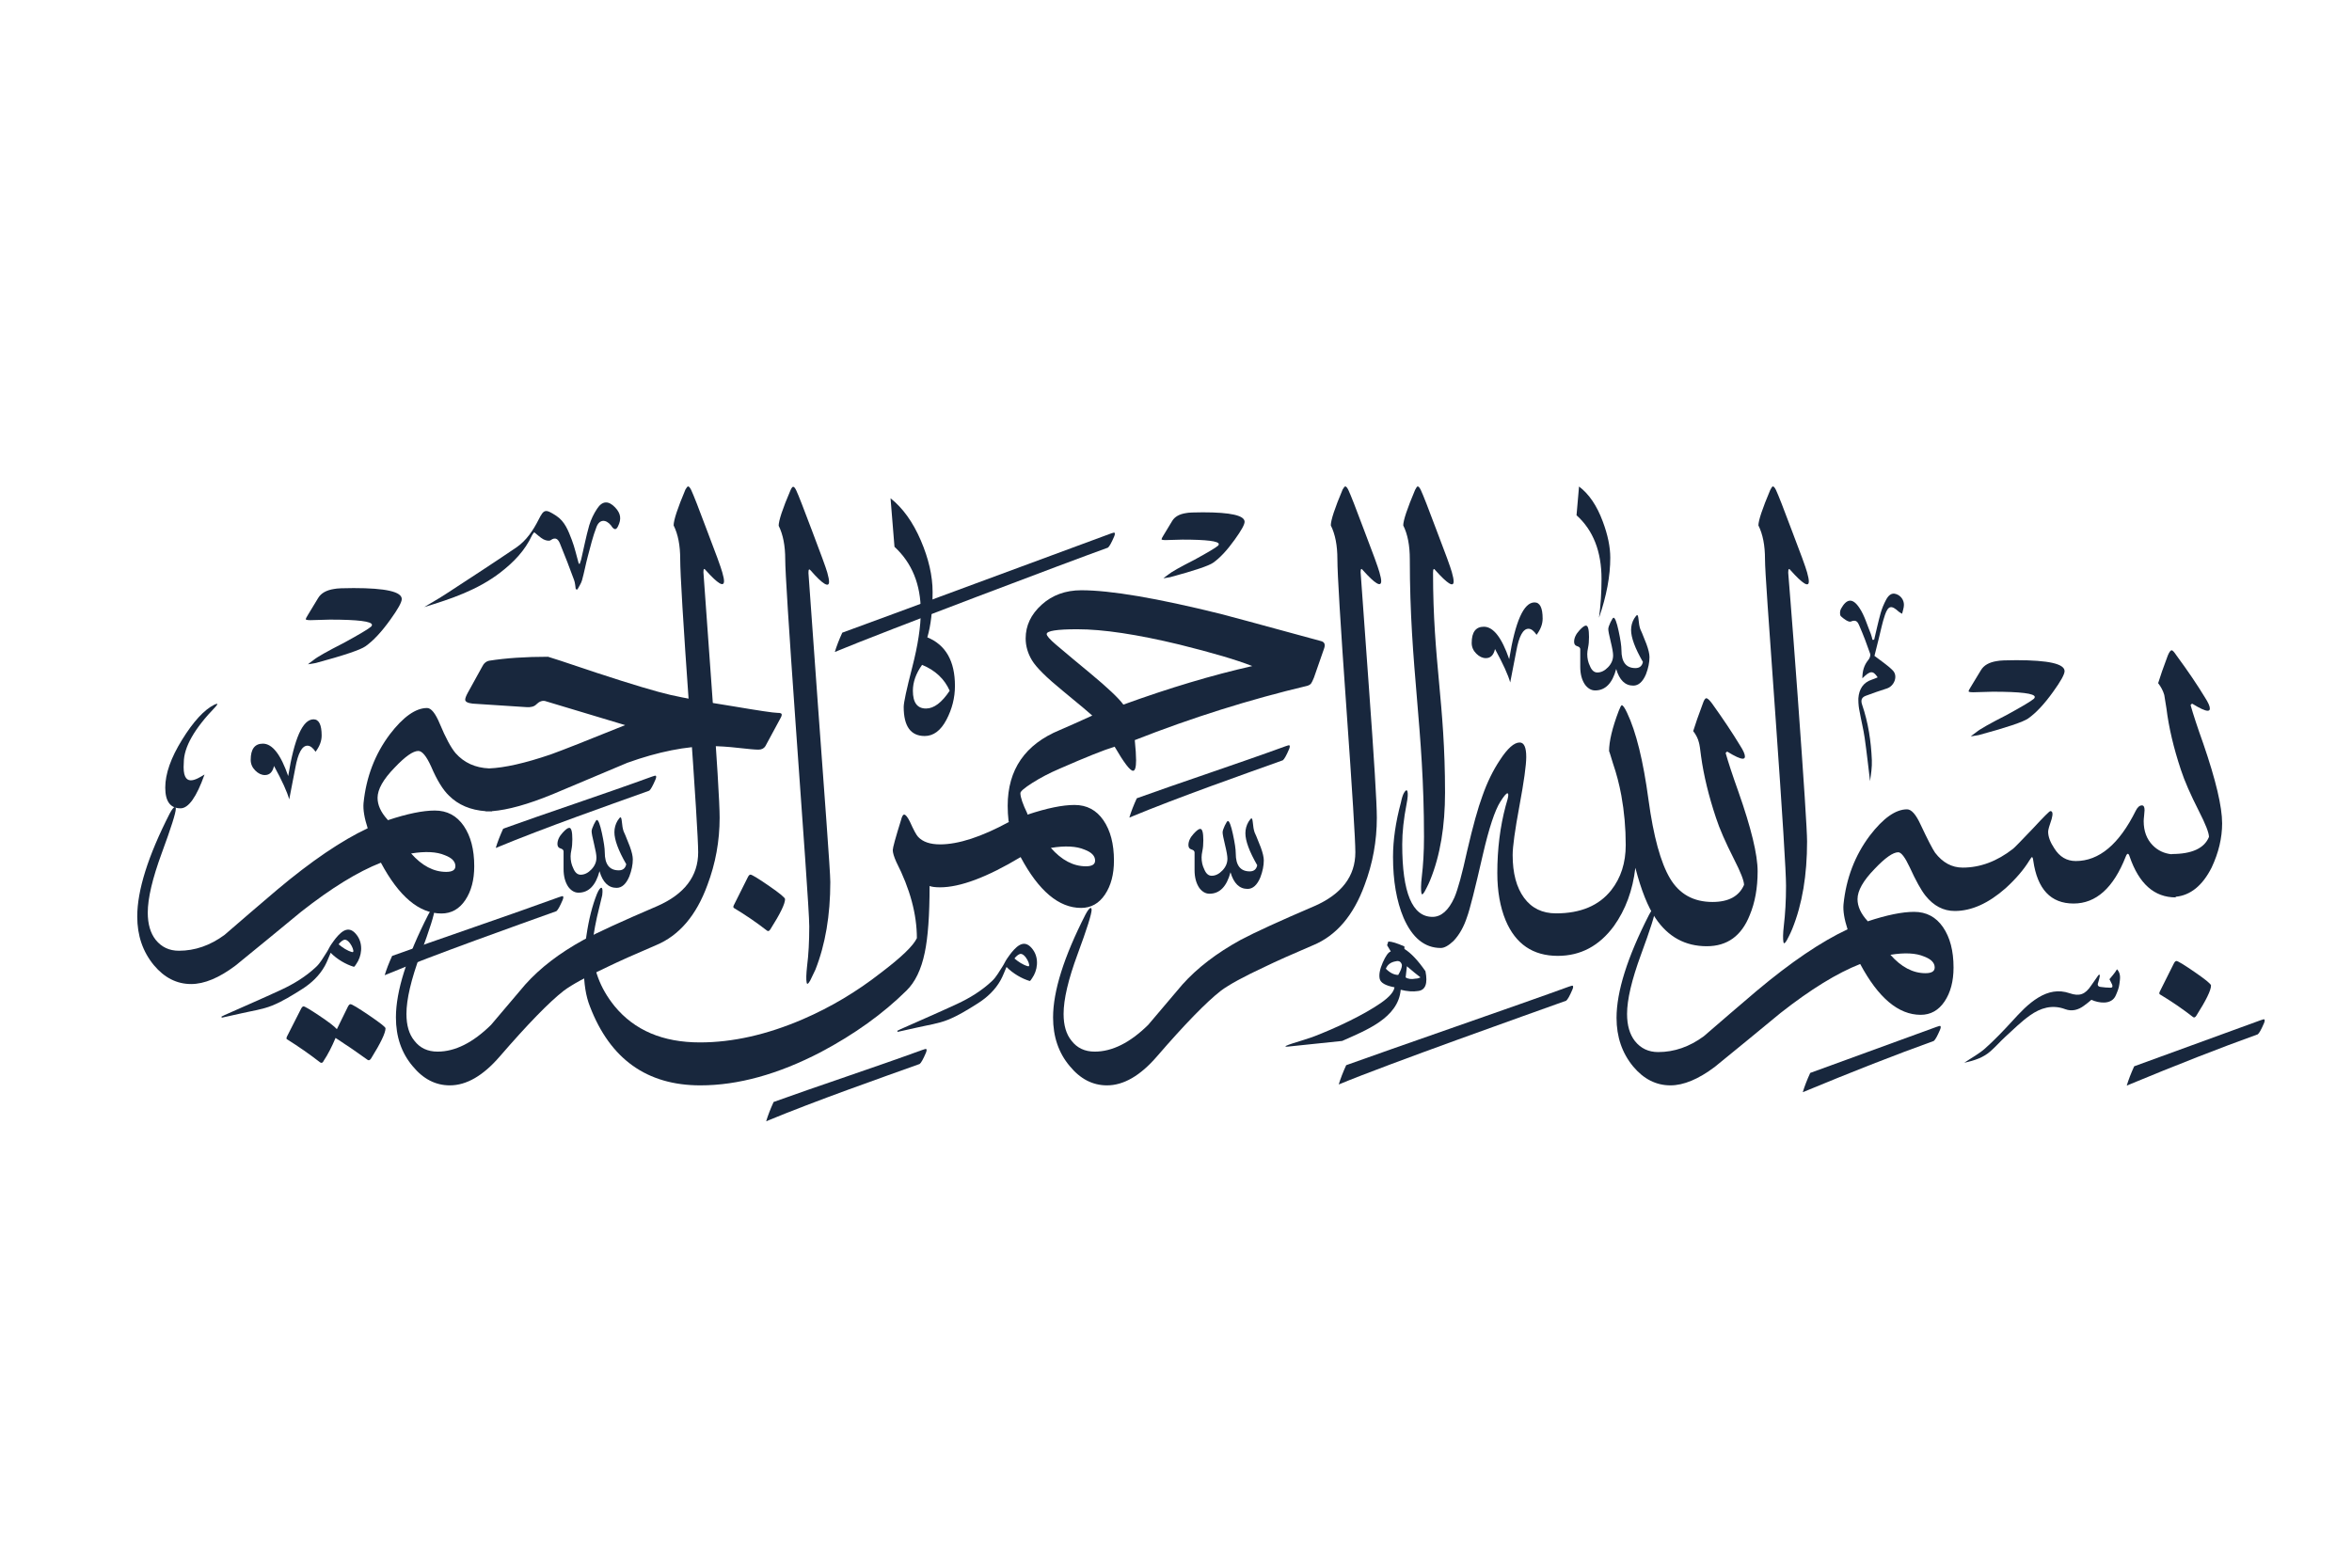 <?xml version="1.0" encoding="utf-8"?>
<svg xmlns="http://www.w3.org/2000/svg" width="3000" height="2000" viewBox="463.485 592.812 2029.921 779.844">
  <path fill-rule="nonzero" fill="rgb(9.398%, 15.282%, 23.926%)" fill-opacity="1" d="M 1887.09 873.359 C 1887.09 877.898 1886.09 882.809 1884.07 888.109 C 1881.301 894.672 1877.641 897.941 1873.102 897.941 C 1866.039 897.941 1861.129 893.148 1858.352 883.57 C 1855.07 895.922 1849.02 902.102 1840.199 902.102 C 1836.922 902.102 1834.02 900.461 1831.5 897.18 C 1828.719 893.148 1827.34 887.98 1827.34 881.68 L 1827.34 866.551 C 1827.34 865.289 1826.449 864.41 1824.691 863.898 C 1822.922 863.398 1822.039 862.141 1822.039 860.121 C 1822.039 856.84 1823.551 853.559 1826.578 850.289 C 1829.102 847.512 1830.988 846.129 1832.262 846.129 C 1834.02 846.129 1834.898 849.398 1834.898 855.961 C 1834.898 859.488 1834.648 862.449 1834.141 864.852 C 1833.641 867.25 1833.391 869.199 1833.391 870.711 C 1833.391 874.488 1834.141 877.898 1835.66 880.922 C 1837.172 884.699 1839.309 886.602 1842.09 886.602 C 1845.371 886.602 1848.449 885.078 1851.352 882.059 C 1854.25 879.031 1855.699 875.629 1855.699 871.852 C 1855.699 869.578 1855.012 865.609 1853.621 859.93 C 1852.238 854.262 1851.539 850.66 1851.539 849.148 C 1851.539 847.891 1852.172 845.941 1853.43 843.289 C 1854.691 840.641 1855.578 839.32 1856.078 839.32 C 1857.34 839.32 1858.789 843.102 1860.43 850.66 C 1862.07 858.23 1862.891 863.781 1862.891 867.309 C 1862.891 877.648 1866.922 882.809 1874.988 882.809 C 1878.52 882.809 1880.672 881.051 1881.422 877.52 C 1874.609 865.672 1871.211 856.469 1871.211 849.91 C 1871.211 846.379 1872.09 843.102 1873.859 840.078 C 1875.121 838.059 1876 837.051 1876.512 837.051 C 1877.012 837.051 1877.391 838.309 1877.641 840.828 C 1877.891 844.109 1878.398 846.891 1879.148 849.148 C 1879.41 849.398 1881.172 853.691 1884.449 862.012 C 1886.211 866.801 1887.09 870.578 1887.09 873.359 "/>
  <path fill-rule="nonzero" fill="rgb(9.398%, 15.282%, 23.926%)" fill-opacity="1" d="M 2245.34 885.441 C 2245.34 888.211 2242.059 894.129 2235.512 903.211 C 2227.941 913.801 2220.762 921.488 2213.949 926.281 C 2209.66 929.309 2195.41 934.102 2171.211 940.648 C 2166.672 941.41 2164.398 941.789 2164.398 941.789 C 2164.898 941.281 2166.539 940.02 2169.32 938.012 C 2172.34 935.488 2181.039 930.57 2195.41 923.262 C 2208.781 915.941 2216.59 911.281 2218.859 909.262 C 2219.371 908.762 2219.621 908.25 2219.621 907.75 C 2219.621 904.719 2207.52 903.211 2183.309 903.211 C 2183.309 903.211 2178.77 903.34 2169.699 903.59 C 2164.898 903.84 2162.512 903.59 2162.512 902.828 C 2162.512 902.328 2163.141 901.07 2164.398 899.051 L 2173.102 884.68 C 2175.621 880.391 2180.281 877.738 2187.09 876.73 C 2189.359 876.23 2194.91 875.98 2203.738 875.98 C 2231.469 875.98 2245.34 879.129 2245.34 885.441 "/>
  <path fill-rule="nonzero" fill="rgb(9.398%, 15.282%, 23.926%)" fill-opacity="1" d="M 2305.43 1226.559 C 2339.469 1214.207 2375.781 1200.969 2414.359 1186.848 C 2416.379 1186.09 2417.512 1185.84 2417.762 1186.09 C 2418.27 1186.598 2418.141 1187.73 2417.391 1189.496 C 2415.121 1194.789 2413.352 1197.941 2412.09 1198.953 C 2379.809 1210.547 2342.121 1225.301 2299 1243.203 C 2300.52 1238.16 2302.66 1232.613 2305.43 1226.559 "/>
  <path fill-rule="nonzero" fill="rgb(9.398%, 15.282%, 23.926%)" fill-opacity="1" d="M 2369.969 1028.566 C 2369.969 1025.035 2367.07 1017.598 2361.27 1006.25 C 2353.961 991.879 2348.789 980.031 2345.762 970.699 C 2339.461 951.789 2335.301 934.141 2333.281 917.75 C 2332.27 911.191 2331.641 907.281 2331.391 906.02 C 2330.379 902.488 2328.621 899.09 2326.102 895.809 C 2327.859 890.012 2330.629 882.07 2334.422 871.98 C 2335.68 868.961 2336.809 867.441 2337.82 867.441 C 2338.578 867.441 2339.969 868.961 2341.98 871.98 C 2351.82 885.352 2360.012 897.449 2366.57 908.289 C 2369.34 912.578 2370.73 915.73 2370.73 917.75 C 2370.73 919.012 2370.102 919.641 2368.84 919.641 C 2366.57 919.641 2362.148 917.621 2355.602 913.59 C 2355.09 913.59 2354.59 913.969 2354.09 914.719 C 2356.359 922.789 2360.012 933.891 2365.051 948.012 C 2375.891 979.52 2381.32 1002.469 2381.32 1016.84 C 2381.32 1029.445 2378.289 1042.184 2372.238 1055.039 C 2364.359 1070.574 2354.02 1078.969 2341.23 1080.215 L 2341.23 1080.758 C 2322.82 1080.758 2309.578 1069.031 2301.52 1045.582 C 2300.512 1042.305 2299.371 1042.305 2298.109 1045.582 C 2287.52 1072.562 2272.52 1086.051 2253.102 1086.051 C 2233.43 1086.051 2221.84 1073.699 2218.309 1048.984 C 2218.051 1046.969 2217.68 1045.961 2217.172 1045.961 C 2216.922 1045.961 2216.16 1046.969 2214.898 1048.984 C 2210.109 1056.805 2203.301 1064.746 2194.48 1072.812 C 2179.609 1085.926 2164.98 1092.484 2150.602 1092.484 C 2140.77 1092.484 2132.328 1088.07 2125.27 1079.242 C 2121.48 1074.453 2116.941 1066.258 2111.648 1054.66 C 2107.621 1046.086 2104.34 1041.801 2101.809 1041.801 C 2097.281 1041.801 2090.469 1046.594 2081.391 1056.176 C 2071.559 1066.258 2066.641 1074.957 2066.641 1082.27 C 2066.641 1088.574 2069.539 1094.879 2075.34 1101.18 L 2075.32 1101.453 C 2091.809 1095.977 2105.199 1093.238 2115.469 1093.238 C 2126.059 1093.238 2134.379 1097.652 2140.43 1106.477 C 2146.488 1115.301 2149.512 1126.902 2149.512 1141.273 C 2149.512 1153.125 2146.922 1162.895 2141.762 1170.586 C 2136.59 1178.273 2129.719 1182.121 2121.141 1182.121 C 2101.98 1182.121 2084.578 1167.496 2068.949 1138.246 C 2049.031 1146.062 2026.078 1160.184 2000.109 1180.605 C 1981.199 1196.242 1962.289 1211.746 1943.379 1227.125 C 1929.262 1237.719 1916.531 1243.012 1905.18 1243.012 C 1892.828 1243.012 1882.109 1237.594 1873.031 1226.75 C 1863.449 1215.148 1858.66 1201.16 1858.66 1184.77 C 1858.66 1162.074 1867.988 1132.445 1886.648 1095.887 C 1888.672 1092.102 1890.18 1090.215 1891.191 1090.215 C 1891.691 1090.215 1891.949 1090.719 1891.949 1091.727 C 1891.949 1095.258 1887.91 1107.988 1879.84 1129.926 C 1871.77 1151.863 1867.738 1169.008 1867.738 1181.363 C 1867.738 1191.195 1870.012 1199.016 1874.551 1204.812 C 1879.59 1211.117 1886.27 1214.27 1894.59 1214.27 C 1908.461 1214.27 1921.57 1209.73 1933.93 1200.652 C 1949.051 1187.543 1964.18 1174.559 1979.309 1161.695 C 2009.02 1136.734 2035.262 1118.938 2058.051 1108.305 C 2055.219 1099.598 2054.051 1092.434 2054.539 1086.809 C 2056.809 1064.367 2064.371 1044.574 2077.23 1027.43 C 2088.828 1012.297 2099.551 1004.734 2109.379 1004.734 C 2113.16 1004.734 2117.07 1009.148 2121.102 1017.973 C 2127.16 1030.832 2131.32 1038.898 2133.578 1042.18 C 2140.141 1050.75 2148.09 1055.039 2157.41 1055.039 C 2172.539 1055.039 2187.039 1049.617 2200.91 1038.773 C 2202.172 1037.766 2207.84 1031.969 2217.93 1021.375 C 2227.262 1011.289 2232.301 1006.25 2233.059 1006.25 C 2235.07 1006.25 2235.449 1008.52 2234.191 1013.059 C 2232.172 1018.855 2231.16 1022.512 2231.16 1024.023 C 2231.16 1028.309 2232.93 1033.102 2236.461 1038.395 C 2241 1045.707 2247.18 1049.367 2255 1049.367 C 2275.172 1049.367 2292.441 1034.867 2306.809 1005.871 C 2308.328 1002.848 2310.09 1001.332 2312.102 1001.332 C 2313.621 1001.332 2314.371 1002.715 2314.371 1005.488 C 2314.371 1006.25 2314.25 1007.758 2314 1010.027 C 2313.738 1012.297 2313.621 1013.938 2313.621 1014.945 C 2313.621 1023.52 2316.199 1030.453 2321.371 1035.75 C 2325.801 1040.281 2331.281 1042.871 2337.82 1043.527 L 2337.82 1043.316 C 2355.219 1043.316 2365.941 1038.398 2369.969 1028.566 Z M 2125.301 1146.191 C 2130.602 1146.191 2133.25 1144.551 2133.25 1141.273 C 2133.25 1137.238 2130.219 1134.086 2124.172 1131.816 C 2117.109 1128.789 2107.398 1128.285 2095.051 1130.305 C 2104.371 1140.895 2114.461 1146.191 2125.301 1146.191 "/>
  <path fill-rule="nonzero" fill="rgb(9.398%, 15.282%, 23.926%)" fill-opacity="1" d="M 2327.488 1164.391 C 2326.988 1163.887 2326.988 1163.129 2327.488 1162.121 L 2339.59 1137.918 C 2340.352 1136.402 2341.109 1135.648 2341.859 1135.648 C 2343.129 1135.648 2348.422 1138.859 2357.75 1145.293 C 2367.078 1151.723 2371.738 1155.566 2371.738 1156.828 C 2371.738 1160.859 2367.59 1169.434 2359.262 1182.543 C 2358.25 1184.309 2357.238 1184.812 2356.238 1184.059 C 2347.16 1177 2337.578 1170.441 2327.488 1164.391 "/>
  <path fill-rule="nonzero" fill="rgb(9.398%, 15.282%, 23.926%)" fill-opacity="1" d="M 1986.789 788.781 C 1986.789 776.93 1984.891 767.219 1981.109 759.66 C 1981.109 755.371 1984.52 745.16 1991.328 729.02 C 1992.328 727 1993.09 725.988 1993.59 725.988 C 1994.352 725.988 1995.23 727 1996.238 729.02 C 1998.262 733.301 2002.801 744.91 2009.852 763.809 C 2017.422 783.48 2021.84 795.578 2023.102 800.121 C 2024.109 803.648 2024.609 806.301 2024.609 808.07 C 2024.609 813.359 2019.309 810.078 2008.719 798.23 C 2007.461 796.469 2006.828 797.219 2006.828 800.5 C 2006.828 801.512 2009.539 831.949 2014.961 906.578 C 2020.379 981.211 2023.102 1023.191 2023.102 1032.523 C 2023.102 1061.27 2019.031 1086.578 2010.23 1108.168 C 2008.449 1112.555 2006.711 1115.605 2005.699 1117.625 C 2003.93 1120.648 2003.02 1121.137 2002.672 1119.137 C 2002.27 1116.852 2002.211 1112.188 2003.051 1105.145 C 2004.219 1095.301 2004.941 1083.836 2004.941 1070.723 C 2004.941 1058.871 2001.91 1010.27 1995.859 924.922 C 1989.82 839.57 1986.789 799.109 1986.789 788.781 "/>
  <path fill-rule="nonzero" fill="rgb(9.398%, 15.282%, 23.926%)" fill-opacity="1" d="M 1944.5 1012.09 C 1938.191 993.18 1933.898 975.531 1931.641 959.141 C 1930.879 952.578 1930.25 948.551 1929.75 947.039 C 1928.988 943.762 1927.352 940.48 1924.828 937.199 C 1926.59 931.398 1929.371 923.461 1933.148 913.371 C 1934.16 910.352 1935.16 908.84 1936.172 908.84 C 1937.18 908.84 1938.82 910.352 1941.09 913.371 C 1950.672 926.738 1958.738 938.84 1965.301 949.68 C 1968.07 953.969 1969.461 957.121 1969.461 959.141 C 1969.461 960.398 1968.828 961.031 1967.57 961.031 C 1965.301 961.031 1960.891 959.012 1954.328 954.98 C 1953.82 954.98 1953.32 955.359 1952.82 956.121 C 1955.09 964.18 1958.738 975.27 1963.789 989.398 C 1974.879 1020.914 1980.43 1043.859 1980.43 1058.234 C 1980.43 1072.605 1978.16 1085.211 1973.621 1096.051 C 1966.559 1113.957 1954.199 1122.906 1936.551 1122.906 C 1917.891 1122.906 1903.141 1114.836 1892.301 1098.699 C 1885.738 1089.117 1879.949 1074.621 1874.898 1055.203 C 1872.629 1074.621 1866.461 1091.387 1856.371 1105.508 C 1843.762 1122.652 1827.629 1131.227 1807.961 1131.227 C 1786.531 1131.227 1771.531 1121.016 1762.949 1100.59 C 1758.16 1088.992 1755.762 1075.379 1755.762 1059.742 C 1755.762 1039.07 1758.16 1019.781 1762.949 1001.875 C 1764.461 997.09 1765.219 993.93 1765.219 992.422 C 1765.219 991.41 1764.969 990.91 1764.461 990.91 C 1763.461 990.91 1761.441 993.301 1758.41 998.102 C 1753.621 1005.66 1748.578 1020.914 1743.281 1043.859 C 1736.48 1073.613 1731.941 1091.512 1729.672 1097.566 C 1726.891 1106.141 1722.988 1113.07 1717.941 1118.371 C 1713.66 1122.402 1710 1124.418 1706.98 1124.418 C 1693.109 1124.418 1682.391 1115.723 1674.828 1098.32 C 1668.781 1083.949 1665.75 1066.426 1665.75 1045.754 C 1665.75 1031.379 1668.02 1015.746 1672.559 998.852 C 1673.32 995.07 1674.199 992.289 1675.211 990.531 C 1676.719 988.012 1677.719 987.629 1678.23 989.398 C 1678.73 991.41 1678.48 994.941 1677.469 999.988 C 1674.949 1012.848 1673.691 1024.57 1673.691 1035.16 C 1673.691 1076.762 1682.391 1097.566 1699.789 1097.566 C 1707.352 1097.566 1713.66 1092.02 1718.699 1080.926 C 1721.73 1073.863 1725.379 1060.504 1729.672 1040.836 C 1734.711 1019.148 1739.129 1003.266 1742.898 993.18 C 1746.941 981.578 1751.98 971.238 1758.031 962.16 C 1764.59 952.078 1770.27 947.039 1775.051 947.039 C 1778.84 947.039 1780.73 951.199 1780.73 959.52 C 1780.73 966.578 1778.781 980.641 1774.871 1001.688 C 1770.961 1022.742 1769 1036.926 1769 1044.238 C 1769 1059.871 1772.281 1072.16 1778.84 1081.113 C 1785.391 1090.066 1794.602 1094.543 1806.441 1094.543 C 1827.629 1094.543 1843.512 1087.859 1854.102 1074.492 C 1862.422 1063.906 1866.59 1050.922 1866.59 1035.539 C 1866.59 1020.914 1865.32 1006.672 1862.801 992.801 C 1861.039 983.219 1858.641 974.012 1855.609 965.191 C 1853.34 957.621 1852.211 954.102 1852.211 954.602 C 1852.211 946.031 1854.98 934.43 1860.531 919.801 C 1861.789 916.531 1862.68 914.891 1863.18 914.891 C 1864.191 914.891 1865.699 917.031 1867.719 921.32 C 1875.531 937.711 1881.711 962.789 1886.25 996.578 C 1890.539 1028.098 1896.719 1050.664 1904.781 1064.281 C 1912.852 1077.898 1925.078 1084.703 1941.469 1084.703 C 1955.34 1084.703 1964.422 1079.793 1968.699 1069.953 C 1968.699 1066.426 1965.801 1058.988 1960 1047.641 C 1952.691 1033.27 1947.52 1021.422 1944.5 1012.09 "/>
  <path fill-rule="nonzero" fill="rgb(9.398%, 15.282%, 23.926%)" fill-opacity="1" d="M 1680.238 788.781 C 1680.238 776.93 1678.352 767.219 1674.57 759.66 C 1674.57 755.371 1677.969 745.16 1684.781 729.02 C 1685.789 727 1686.551 725.988 1687.051 725.988 C 1687.809 725.988 1688.691 727 1689.699 729.02 C 1691.719 733.301 1696.25 744.91 1703.309 763.809 C 1710.879 783.48 1715.289 795.578 1716.551 800.121 C 1717.559 803.648 1718.059 806.301 1718.059 808.07 C 1718.059 813.359 1712.77 810.078 1702.18 798.23 C 1700.922 796.469 1700.289 797.219 1700.289 800.5 C 1700.289 877.328 1710.641 912.449 1710.641 990.27 C 1710.641 1019.02 1706.578 1044.328 1697.781 1065.918 C 1695.988 1070.305 1694.25 1073.355 1693.238 1075.375 C 1691.48 1078.398 1690.57 1078.887 1690.219 1076.887 C 1689.82 1074.602 1689.75 1069.938 1690.59 1062.895 C 1691.77 1053.051 1692.488 1041.586 1692.488 1028.473 C 1692.488 934.051 1680.238 883.051 1680.238 788.781 "/>
  <path fill-rule="nonzero" fill="rgb(9.398%, 15.282%, 23.926%)" fill-opacity="1" d="M 1617.738 788.77 C 1617.738 776.922 1615.84 767.211 1612.059 759.648 C 1612.059 755.109 1615.469 744.781 1622.27 728.641 C 1623.281 726.871 1624.039 725.988 1624.539 725.988 C 1625.301 725.988 1626.18 727 1627.191 729.02 C 1629.211 733.301 1633.75 744.898 1640.801 763.809 C 1648.371 783.48 1652.781 795.578 1654.039 800.121 C 1655.051 803.648 1655.551 806.172 1655.551 807.691 C 1655.551 813.23 1650.262 810.078 1639.672 798.23 C 1638.41 796.461 1637.781 797.09 1637.781 800.121 C 1637.781 800.879 1640.109 833.281 1644.781 897.32 C 1649.441 961.371 1651.781 999.57 1651.781 1011.922 C 1651.781 1032.094 1648.238 1051.512 1641.18 1070.172 C 1631.602 1096.391 1616.852 1113.66 1596.93 1121.984 L 1596.93 1121.957 C 1578.441 1129.859 1564.602 1136.047 1555.41 1140.52 C 1537 1149.09 1524.27 1156.023 1517.211 1161.316 C 1504.602 1171.152 1486.191 1190.062 1461.988 1218.051 C 1447.609 1234.691 1433.238 1243.012 1418.871 1243.012 C 1406.52 1243.012 1395.801 1237.469 1386.719 1226.371 C 1377.141 1215.023 1372.352 1201.027 1372.352 1184.391 C 1372.352 1161.695 1381.68 1132.07 1400.34 1095.508 C 1402.352 1091.727 1403.871 1089.836 1404.879 1089.836 C 1405.379 1090.09 1405.629 1090.594 1405.629 1091.348 C 1405.629 1095.133 1401.602 1107.926 1393.531 1129.738 C 1385.461 1151.547 1381.43 1168.754 1381.43 1181.363 C 1381.43 1191.195 1383.691 1198.891 1388.23 1204.434 C 1393.031 1210.734 1399.711 1213.891 1408.281 1213.891 C 1423.41 1213.891 1438.789 1206.199 1454.422 1190.816 C 1464.25 1179.223 1474.09 1167.621 1483.922 1156.023 C 1496.781 1141.652 1513.551 1128.789 1534.23 1117.445 C 1546.578 1110.887 1567.762 1101.18 1597.77 1088.324 L 1597.77 1088.336 C 1621.422 1078 1633.238 1062.492 1633.238 1041.805 C 1633.238 1031.461 1630.648 989.859 1625.488 916.988 C 1620.32 844.121 1617.738 801.379 1617.738 788.77 "/>
  <path fill-rule="nonzero" fill="rgb(9.398%, 15.282%, 23.926%)" fill-opacity="1" d="M 1378.191 936.281 C 1385.25 933.25 1394.578 929.09 1406.18 923.801 C 1404.672 922.289 1396.09 915.102 1380.461 902.238 C 1366.59 890.891 1357.828 882.191 1354.18 876.141 C 1350.52 870.09 1348.691 863.781 1348.691 857.23 C 1348.691 846.129 1353.289 836.43 1362.488 828.109 C 1371.699 819.789 1383.109 815.621 1396.73 815.621 C 1421.941 815.621 1462.031 822.43 1517 836.051 C 1519.27 836.551 1548.141 844.371 1603.609 859.5 C 1606.629 860.262 1607.512 862.398 1606.25 865.93 L 1597.559 890.891 C 1596.551 893.41 1595.73 895.121 1595.102 896 C 1594.469 896.879 1593.398 897.57 1591.879 898.078 C 1541.961 909.93 1492.289 925.559 1442.871 944.98 C 1443.621 952.539 1444 958.34 1444 962.371 C 1444 968.43 1443.121 971.449 1441.352 971.449 C 1438.828 971.449 1433.539 964.52 1425.469 950.648 C 1416.391 953.43 1400.629 959.73 1378.191 969.559 C 1369.359 973.34 1361.488 977.441 1354.551 981.852 C 1347.621 986.262 1344.148 989.23 1344.148 990.738 C 1344.148 994.27 1346.172 1000.195 1350.199 1008.52 L 1350.07 1008.676 C 1350.199 1008.863 1350.301 1009.059 1350.391 1009.277 C 1367.031 1003.73 1380.52 1000.961 1390.859 1000.961 C 1401.449 1000.961 1409.77 1005.371 1415.82 1014.195 C 1421.871 1023.023 1424.898 1034.621 1424.898 1048.992 C 1424.898 1060.844 1422.309 1070.613 1417.141 1078.305 C 1411.98 1085.996 1405.109 1089.84 1396.531 1089.84 C 1377.371 1089.84 1359.969 1075.219 1344.34 1045.969 C 1315.34 1063.367 1292.148 1072.062 1274.75 1072.062 L 1274.75 1072.055 C 1270.762 1072.051 1267.77 1071.676 1265.77 1070.922 C 1265.77 1096.137 1264.379 1115.301 1261.609 1128.41 C 1258.578 1143.031 1253.289 1154.004 1245.719 1161.316 C 1225.551 1181.234 1200.969 1198.887 1171.969 1214.266 C 1135.16 1233.43 1100.488 1243.012 1067.961 1243.012 C 1021.82 1243.012 990.047 1220.316 972.648 1174.934 C 969.117 1166.105 967.355 1155.016 967.355 1141.648 C 967.355 1132.066 968.109 1122.738 969.621 1113.66 C 971.645 1099.789 974.668 1087.812 978.699 1077.727 C 980.215 1074.199 981.477 1072.434 982.484 1072.434 C 983.488 1072.434 983.742 1074.578 983.238 1078.863 C 981.727 1085.164 980.215 1091.473 978.699 1097.777 C 976.184 1109.371 974.918 1117.82 974.918 1123.113 C 974.918 1141.773 981.219 1158.918 993.832 1174.555 C 1010.98 1195.48 1035.559 1205.941 1067.578 1205.941 C 1095.82 1205.941 1125.449 1199.266 1156.469 1185.898 C 1180.422 1175.562 1202.859 1162.195 1223.781 1145.809 C 1241.43 1132.445 1251.781 1122.484 1254.801 1115.93 C 1254.801 1095.254 1248.871 1073.312 1237.031 1050.121 C 1235.012 1045.582 1234 1042.18 1234 1039.91 C 1234 1037.891 1236.391 1029.191 1241.18 1013.812 C 1241.941 1010.785 1242.82 1009.273 1243.828 1009.273 C 1245.09 1009.273 1246.73 1011.289 1248.75 1015.32 C 1252.031 1022.637 1254.422 1027.047 1255.93 1028.562 C 1259.969 1032.848 1266.27 1034.992 1274.84 1034.992 L 1274.84 1035 C 1290.711 1034.973 1310.469 1028.539 1334.129 1015.711 C 1334.07 1015.461 1334.051 1015.211 1334.059 1014.961 L 1333.941 1014.945 C 1333.43 1010.406 1333.18 1005.996 1333.18 1001.711 C 1333.18 970.449 1348.191 948.629 1378.191 936.281 Z M 1096.789 1089.828 C 1096.289 1089.324 1096.289 1088.57 1096.789 1087.559 L 1108.891 1063.355 C 1109.648 1061.844 1110.41 1061.09 1111.16 1061.09 C 1112.43 1061.09 1117.719 1064.301 1127.051 1070.73 C 1136.379 1077.16 1141.039 1081.008 1141.039 1082.266 C 1141.039 1086.301 1136.891 1094.871 1128.559 1107.984 C 1127.551 1109.746 1126.539 1110.254 1125.539 1109.496 C 1116.461 1102.441 1106.879 1095.883 1096.789 1089.828 Z M 1400.691 1053.91 C 1405.988 1053.91 1408.629 1052.27 1408.629 1048.992 C 1408.629 1044.957 1405.609 1041.809 1399.559 1039.539 C 1392.5 1036.512 1382.789 1036.004 1370.441 1038.023 C 1379.762 1048.617 1389.852 1053.91 1400.691 1053.91 Z M 1544.23 881.059 C 1530.859 875.762 1509.941 869.59 1481.441 862.52 C 1444.879 853.699 1415.512 849.289 1393.32 849.289 C 1375.672 849.289 1366.84 850.672 1366.84 853.449 C 1366.84 854.961 1369.488 857.988 1374.789 862.52 C 1384.621 870.852 1394.578 879.172 1404.672 887.488 C 1419.539 899.84 1429 908.789 1433.031 914.34 C 1472.621 899.969 1509.68 888.879 1544.23 881.059 "/>
  <path fill-rule="nonzero" fill="rgb(9.398%, 15.282%, 23.926%)" fill-opacity="1" d="M 1141.191 789.051 C 1141.191 777.199 1139.301 767.5 1135.52 759.93 C 1135.52 755.641 1138.82 745.379 1145.73 729.301 C 1146.621 727.23 1147.5 726.27 1148 726.27 C 1148.762 726.27 1149.672 727.27 1150.641 729.301 C 1152.691 733.559 1157.109 745.23 1164.262 764.09 C 1171.73 783.801 1176.23 795.871 1177.5 800.398 C 1178.488 803.93 1179.012 806.578 1179.012 808.34 C 1179.012 813.641 1173.559 810.5 1163.129 798.512 C 1161.711 796.879 1161.238 797.5 1161.238 800.781 C 1161.238 801.789 1163.949 839.609 1169.371 914.238 C 1174.789 988.879 1180.09 1058.188 1180.09 1067.52 C 1180.09 1096.266 1175.801 1121.48 1167.23 1143.16 C 1165.211 1147.449 1163.699 1150.602 1162.691 1152.617 C 1160.922 1155.645 1159.91 1156.148 1159.66 1154.133 C 1159.16 1151.863 1159.281 1147.195 1160.039 1140.137 C 1161.301 1130.305 1161.93 1118.828 1161.93 1105.719 C 1161.93 1093.867 1156.32 1017.938 1150.27 932.59 C 1144.219 847.238 1141.191 799.391 1141.191 789.051 "/>
  <path fill-rule="nonzero" fill="rgb(9.398%, 15.282%, 23.926%)" fill-opacity="1" d="M 1050.551 788.77 C 1050.551 776.922 1048.648 767.211 1044.871 759.648 C 1044.871 755.109 1048.281 744.781 1055.078 728.641 C 1056.09 726.871 1056.852 725.988 1057.352 725.988 C 1058.109 725.988 1058.988 727 1060 729.02 C 1062.02 733.301 1066.559 744.898 1073.609 763.809 C 1081.18 783.48 1085.59 795.578 1086.852 800.121 C 1087.859 803.648 1088.359 806.172 1088.359 807.691 C 1088.359 813.23 1083.07 810.078 1072.48 798.23 C 1071.219 796.461 1070.59 797.09 1070.59 800.121 C 1070.59 800.879 1072.922 833.281 1077.578 897.32 C 1082.25 961.371 1084.578 999.57 1084.578 1011.922 C 1084.578 1032.094 1081.051 1051.512 1073.988 1070.172 C 1064.41 1096.391 1049.66 1113.66 1029.738 1121.984 L 1029.738 1121.977 C 1011.27 1129.867 997.441 1136.051 988.25 1140.52 C 969.848 1149.09 957.109 1156.023 950.055 1161.316 C 937.445 1171.152 919.039 1190.062 894.828 1218.051 C 880.461 1234.691 866.09 1243.012 851.715 1243.012 C 839.363 1243.012 828.645 1237.469 819.57 1226.371 C 809.988 1215.023 805.191 1201.027 805.191 1184.391 C 805.191 1161.695 814.523 1132.07 833.184 1095.508 C 835.199 1091.727 836.715 1089.836 837.723 1089.836 C 838.227 1090.09 838.477 1090.594 838.477 1091.348 C 838.477 1095.133 834.445 1107.926 826.379 1129.738 C 818.305 1151.547 814.27 1168.754 814.27 1181.363 C 814.27 1191.195 816.539 1198.891 821.078 1204.434 C 825.871 1210.734 832.555 1213.891 841.129 1213.891 C 856.254 1213.891 871.637 1206.199 887.27 1190.816 C 897.102 1179.223 906.938 1167.621 916.77 1156.023 C 929.629 1141.652 946.395 1128.789 967.074 1117.445 C 979.309 1110.949 1000.199 1101.367 1029.738 1088.699 L 1030.609 1088.324 C 1054.238 1077.98 1066.051 1062.477 1066.051 1041.805 C 1066.051 1031.461 1063.461 989.859 1058.301 916.988 C 1053.129 844.121 1050.551 801.379 1050.551 788.77 "/>
  <path fill-rule="nonzero" fill="rgb(9.398%, 15.282%, 23.926%)" fill-opacity="1" d="M 832.086 917.27 C 835.613 917.27 839.27 921.809 843.051 930.891 C 848.098 942.988 852.633 951.441 856.668 956.23 C 863.992 964.5 873.648 968.898 885.617 969.41 C 898.949 968.898 916.652 964.891 938.738 957.371 C 948.574 953.84 970.008 945.391 1003.039 932.031 L 933.824 911.219 C 931.301 910.719 928.781 911.73 926.258 914.25 C 924.492 916.012 921.719 916.77 917.938 916.52 C 906.594 915.762 891.082 914.75 871.418 913.488 C 867.129 912.988 864.984 911.859 864.984 910.09 C 864.984 908.828 865.746 906.809 867.254 904.039 L 879.359 882.102 C 880.871 878.82 883.016 876.93 885.789 876.43 C 900.16 874.16 917.055 873.031 936.469 873.031 C 936.973 873.031 951.094 877.691 978.828 887.02 C 1008.84 896.852 1029.891 903.16 1041.988 905.93 C 1054.102 908.699 1072.129 911.98 1096.078 915.762 C 1118.52 919.551 1131.25 921.441 1134.281 921.441 C 1135.789 921.441 1136.801 921.559 1137.309 921.82 C 1138.57 922.32 1138.441 923.828 1136.93 926.359 L 1124.07 950.18 C 1122.809 952.199 1120.789 953.211 1118.02 953.211 C 1115.238 953.211 1109.441 952.699 1100.621 951.691 C 1091.789 950.691 1083.98 950.18 1077.172 950.18 C 1055.738 950.18 1031.648 954.969 1004.93 964.551 C 983.492 973.629 961.938 982.711 940.254 991.789 C 919.129 1000.457 901.727 1005.301 888.059 1006.324 L 888.059 1006.531 C 887.148 1006.531 886.25 1006.512 885.359 1006.48 C 884.477 1006.52 883.613 1006.535 882.766 1006.535 L 882.766 1006.348 C 869.613 1005.418 859.023 1000.941 850.996 992.922 C 845.699 987.871 840.531 979.43 835.488 967.578 C 831.457 958.75 827.797 954.34 824.52 954.34 C 819.98 954.34 813.172 959.129 804.094 968.711 C 794.262 978.789 789.344 987.5 789.344 994.809 C 789.344 1000.984 792.133 1007.156 797.699 1013.336 L 797.711 1013.348 L 797.777 1013.426 L 797.789 1013.434 L 797.934 1013.598 L 798.047 1013.719 L 798.047 1013.734 C 798.133 1013.848 798.211 1013.969 798.277 1014.098 C 814.918 1008.551 828.41 1005.777 838.746 1005.777 C 849.34 1005.777 857.656 1010.188 863.707 1019.016 C 869.762 1027.84 872.785 1039.441 872.785 1053.812 C 872.785 1065.66 870.199 1075.434 865.031 1083.125 C 859.863 1090.812 852.992 1094.656 844.418 1094.656 C 825.254 1094.656 807.855 1080.031 792.227 1050.785 C 772.309 1058.602 749.359 1072.719 723.387 1093.145 C 704.477 1108.777 685.566 1124.285 666.656 1139.664 C 652.539 1150.258 639.805 1155.551 628.457 1155.551 C 616.102 1155.551 605.383 1150.133 596.309 1139.289 C 586.727 1127.688 581.938 1113.695 581.938 1097.309 C 581.938 1074.613 591.262 1044.984 609.922 1008.426 C 611.941 1004.641 613.457 1002.754 614.461 1002.754 C 614.965 1002.754 615.219 1003.258 615.219 1004.266 C 615.219 1007.797 611.188 1020.527 603.113 1042.465 C 595.047 1064.402 591.012 1081.547 591.012 1093.902 C 591.012 1103.734 593.281 1111.555 597.82 1117.352 C 602.863 1123.652 609.547 1126.809 617.863 1126.809 C 631.734 1126.809 644.848 1122.27 657.203 1113.191 C 672.328 1100.082 687.457 1087.098 702.59 1074.234 C 732.078 1049.453 758.16 1031.734 780.836 1021.074 C 777.945 1012.262 776.746 1005.02 777.242 999.352 C 779.512 976.91 787.074 957.109 799.938 939.969 C 811.531 924.84 822.25 917.27 832.086 917.27 Z M 848.578 1058.73 C 853.875 1058.73 856.52 1057.09 856.52 1053.812 C 856.52 1049.777 853.496 1046.621 847.441 1044.355 C 840.387 1041.328 830.68 1040.824 818.32 1042.844 C 827.648 1053.43 837.734 1058.73 848.578 1058.73 "/>
  <path fill-rule="nonzero" fill="rgb(9.398%, 15.282%, 23.926%)" fill-opacity="1" d="M 754.234 1194.492 L 763.688 1175.203 C 764.445 1173.695 765.199 1172.938 765.961 1172.938 C 767.219 1172.938 772.574 1176.152 782.031 1182.578 C 791.488 1189.012 796.215 1192.73 796.215 1193.738 C 796.215 1197.773 792.055 1206.469 783.734 1219.836 C 782.723 1221.352 781.715 1221.727 780.711 1220.969 C 772.387 1214.918 763.184 1208.613 753.098 1202.062 C 749.82 1209.875 746.414 1216.434 742.887 1221.727 C 742.133 1223.488 741.121 1223.996 739.863 1223.238 C 730.785 1216.184 721.203 1209.5 711.117 1203.195 C 710.609 1202.941 710.609 1202.188 711.117 1200.926 L 723.219 1177.098 C 723.977 1175.586 724.73 1174.828 725.484 1174.828 C 726.496 1174.828 730.973 1177.473 738.914 1182.773 C 746.855 1188.066 751.965 1191.973 754.234 1194.492 "/>
  <path fill-rule="nonzero" fill="rgb(9.398%, 15.282%, 23.926%)" fill-opacity="1" d="M 2025.82 1232.281 C 2059.859 1219.93 2096.16 1206.688 2134.738 1192.566 C 2136.762 1191.812 2137.898 1191.562 2138.148 1191.812 C 2138.648 1192.316 2138.531 1193.453 2137.77 1195.219 C 2135.5 1200.512 2133.738 1203.664 2132.469 1204.676 C 2100.199 1216.27 2062.5 1231.02 2019.391 1248.926 C 2020.898 1243.883 2023.039 1238.336 2025.82 1232.281 "/>
  <path fill-rule="nonzero" fill="rgb(9.398%, 15.282%, 23.926%)" fill-opacity="1" d="M 1554.219 1048.84 C 1554.219 1053.379 1553.219 1058.297 1551.199 1063.59 C 1548.422 1070.148 1544.77 1073.426 1540.23 1073.426 C 1533.172 1073.426 1528.25 1068.633 1525.48 1059.051 C 1522.199 1071.406 1516.148 1077.586 1507.328 1077.586 C 1504.051 1077.586 1501.148 1075.945 1498.621 1072.664 C 1495.852 1068.633 1494.469 1063.465 1494.469 1057.16 L 1494.469 1042.031 C 1494.469 1040.77 1493.578 1039.891 1491.82 1039.387 C 1490.051 1038.883 1489.172 1037.621 1489.172 1035.602 C 1489.172 1032.324 1490.68 1029.047 1493.711 1025.77 C 1496.23 1022.996 1498.121 1021.605 1499.379 1021.605 C 1501.148 1021.605 1502.031 1024.887 1502.031 1031.445 C 1502.031 1034.973 1501.781 1037.934 1501.27 1040.328 C 1500.77 1042.727 1500.52 1044.68 1500.52 1046.195 C 1500.52 1049.973 1501.27 1053.379 1502.789 1056.406 C 1504.301 1060.188 1506.441 1062.078 1509.219 1062.078 C 1512.488 1062.078 1515.578 1060.566 1518.48 1057.539 C 1521.379 1054.512 1522.828 1051.109 1522.828 1047.328 C 1522.828 1045.059 1522.141 1041.09 1520.75 1035.414 C 1519.371 1029.742 1518.672 1026.145 1518.672 1024.637 C 1518.672 1023.371 1519.301 1021.422 1520.559 1018.77 C 1521.82 1016.125 1522.711 1014.801 1523.211 1014.801 C 1524.469 1014.801 1525.922 1018.582 1527.559 1026.145 C 1529.199 1033.715 1530.02 1039.258 1530.02 1042.789 C 1530.02 1053.129 1534.051 1058.297 1542.121 1058.297 C 1545.648 1058.297 1547.789 1056.531 1548.551 1053.004 C 1541.738 1041.152 1538.34 1031.949 1538.34 1025.391 C 1538.34 1021.863 1539.219 1018.582 1540.988 1015.559 C 1542.25 1013.539 1543.129 1012.531 1543.629 1012.531 C 1544.141 1012.531 1544.512 1013.789 1544.77 1016.312 C 1545.02 1019.594 1545.52 1022.367 1546.281 1024.637 C 1546.531 1024.887 1548.301 1029.176 1551.578 1037.492 C 1553.34 1042.285 1554.219 1046.066 1554.219 1048.84 "/>
  <path fill-rule="nonzero" fill="rgb(9.398%, 15.282%, 23.926%)" fill-opacity="1" d="M 1625.328 1225.598 C 1659.371 1213.246 1778.91 1171.945 1817.48 1157.812 C 1819.512 1157.074 1820.641 1156.809 1820.891 1157.059 C 1821.391 1157.562 1821.27 1158.703 1820.512 1160.465 C 1818.25 1165.758 1816.48 1168.91 1815.211 1169.922 C 1782.941 1181.516 1662.02 1224.34 1618.898 1242.242 C 1620.422 1237.199 1622.559 1231.652 1625.328 1225.598 "/>
  <path fill-rule="nonzero" fill="rgb(9.398%, 15.282%, 23.926%)" fill-opacity="1" d="M 1190.43 852.238 C 1224.469 839.891 1383.41 780.859 1421.98 766.73 C 1424 765.988 1425.129 765.719 1425.379 765.969 C 1425.891 766.48 1425.762 767.621 1425.012 769.379 C 1422.738 774.672 1420.969 777.82 1419.711 778.828 C 1387.43 790.43 1227.121 850.98 1184 868.891 C 1185.512 863.84 1187.648 858.289 1190.43 852.238 "/>
  <path fill-rule="nonzero" fill="rgb(9.398%, 15.282%, 23.926%)" fill-opacity="1" d="M 1444.609 995.199 C 1478.648 982.852 1534.379 964.41 1572.949 950.281 C 1574.969 949.539 1576.102 949.27 1576.352 949.52 C 1576.859 950.031 1576.73 951.172 1575.98 952.93 C 1573.711 958.211 1571.941 961.371 1570.68 962.379 C 1538.398 973.98 1481.301 993.941 1438.18 1011.848 C 1439.691 1006.805 1441.828 1001.254 1444.609 995.199 "/>
  <path fill-rule="nonzero" fill="rgb(9.398%, 15.282%, 23.926%)" fill-opacity="1" d="M 1131.16 1257.363 C 1165.199 1245.012 1220.941 1226.566 1259.5 1212.438 C 1261.531 1211.699 1262.66 1211.434 1262.91 1211.684 C 1263.41 1212.188 1263.281 1213.328 1262.531 1215.086 C 1260.27 1220.375 1258.5 1223.535 1257.23 1224.543 C 1224.961 1236.141 1167.852 1256.105 1124.738 1274.008 C 1126.25 1268.965 1128.391 1263.418 1131.16 1257.363 "/>
  <path fill-rule="nonzero" fill="rgb(9.398%, 15.282%, 23.926%)" fill-opacity="1" d="M 1009.641 1047.938 C 1009.641 1052.477 1008.641 1057.395 1006.621 1062.688 C 1003.84 1069.246 1000.191 1072.523 995.648 1072.523 C 988.586 1072.523 983.672 1067.73 980.898 1058.148 C 977.621 1070.504 971.566 1076.684 962.746 1076.684 C 959.465 1076.684 956.566 1075.043 954.043 1071.766 C 951.27 1067.73 949.883 1062.562 949.883 1056.258 L 949.883 1041.129 C 949.883 1039.867 949 1038.988 947.234 1038.484 C 945.469 1037.98 944.59 1036.719 944.59 1034.699 C 944.59 1031.422 946.102 1028.145 949.129 1024.867 C 951.648 1022.094 953.539 1020.703 954.801 1020.703 C 956.566 1020.703 957.445 1023.984 957.445 1030.543 C 957.445 1034.07 957.195 1037.031 956.691 1039.426 C 956.188 1041.824 955.938 1043.777 955.938 1045.293 C 955.938 1049.07 956.691 1052.477 958.203 1055.504 C 959.715 1059.281 961.859 1061.176 964.633 1061.176 C 967.914 1061.176 971 1059.664 973.898 1056.641 C 976.797 1053.609 978.25 1050.207 978.25 1046.426 C 978.25 1044.156 977.559 1040.188 976.168 1034.512 C 974.781 1028.84 974.09 1025.242 974.09 1023.734 C 974.09 1022.469 974.719 1020.516 975.98 1017.867 C 977.238 1015.223 978.125 1013.898 978.629 1013.898 C 979.891 1013.898 981.336 1017.68 982.977 1025.242 C 984.613 1032.812 985.438 1038.355 985.438 1041.887 C 985.438 1052.227 989.473 1057.395 997.539 1057.395 C 1001.07 1057.395 1003.211 1055.629 1003.969 1052.102 C 997.16 1040.25 993.754 1031.047 993.754 1024.488 C 993.754 1020.961 994.641 1017.68 996.402 1014.656 C 997.664 1012.637 998.547 1011.629 999.055 1011.629 C 999.559 1011.629 999.934 1012.887 1000.191 1015.41 C 1000.441 1018.691 1000.941 1021.465 1001.699 1023.734 C 1001.949 1023.984 1003.719 1028.273 1007 1036.59 C 1008.762 1041.383 1009.641 1045.16 1009.641 1047.938 "/>
  <path fill-rule="nonzero" fill="rgb(9.398%, 15.282%, 23.926%)" fill-opacity="1" d="M 897.77 1021.445 C 931.809 1009.094 987.547 990.648 1026.109 976.52 C 1028.129 975.781 1029.262 975.52 1029.512 975.77 C 1030.02 976.27 1029.891 977.41 1029.141 979.172 C 1026.871 984.461 1025.109 987.621 1023.84 988.629 C 991.566 1000.223 934.461 1020.188 891.344 1038.09 C 892.855 1033.047 894.996 1027.5 897.77 1021.445 "/>
  <path fill-rule="nonzero" fill="rgb(9.398%, 15.282%, 23.926%)" fill-opacity="1" d="M 801.922 1131.273 C 835.965 1118.926 907.402 1094.66 945.965 1080.535 C 947.984 1079.801 949.121 1079.531 949.371 1079.781 C 949.875 1080.285 949.746 1081.43 948.996 1083.188 C 946.734 1088.477 944.961 1091.633 943.695 1092.645 C 911.422 1104.238 838.613 1130.016 795.496 1147.922 C 797.012 1142.875 799.148 1137.328 801.922 1131.273 "/>
  <path fill-rule="nonzero" fill="rgb(9.398%, 15.282%, 23.926%)" fill-opacity="1" d="M 810.23 823.199 C 810.23 825.969 806.953 831.891 800.398 840.969 C 792.832 851.559 785.648 859.25 778.844 864.039 C 774.555 867.07 760.309 871.859 736.102 878.41 C 731.562 879.172 729.293 879.551 729.293 879.551 C 729.797 879.039 731.438 877.781 734.211 875.762 C 737.234 873.25 745.938 868.328 760.309 861.012 C 773.672 853.699 781.484 849.039 783.758 847.02 C 784.262 846.52 784.516 846.012 784.516 845.512 C 784.516 842.48 772.41 840.969 748.207 840.969 C 748.207 840.969 743.668 841.102 734.59 841.352 C 729.797 841.602 727.402 841.352 727.402 840.59 C 727.402 840.09 728.031 838.828 729.293 836.809 L 737.996 822.441 C 740.516 818.148 745.18 815.5 751.984 814.488 C 754.254 813.988 759.805 813.738 768.629 813.738 C 796.367 813.738 810.23 816.891 810.23 823.199 "/>
  <path fill-rule="evenodd" fill="rgb(9.398%, 15.282%, 23.926%)" fill-opacity="1" d="M 649.426 916.289 C 631.207 935.121 622.117 951.129 622.117 964.309 C 620.379 987.531 633.348 978.648 640.008 974.672 C 633.094 994.129 626.195 1003.859 619.293 1003.859 C 610.496 1003.859 606.113 997.898 606.113 985.969 C 606.113 974.051 610.969 960.23 620.707 944.539 C 630.434 928.852 639.684 918.801 648.484 914.398 C 651.398 913.051 652 913.449 649.426 916.289 "/>
  <path fill-rule="evenodd" fill="rgb(9.398%, 15.282%, 23.926%)" fill-opacity="1" d="M 1853.25 787.551 C 1853.25 803.371 1850.02 820.629 1843.539 839.32 C 1844.98 828.539 1845.699 817.398 1845.699 805.891 C 1845.699 782.16 1838.512 763.82 1824.129 750.879 L 1826.289 726.07 C 1834.922 732.551 1841.738 742.621 1846.781 756.27 C 1851.102 767.781 1853.25 778.211 1853.25 787.551 "/>
  <path fill-rule="evenodd" fill="rgb(9.398%, 15.282%, 23.926%)" fill-opacity="1" d="M 1689.469 1149.816 C 1686.621 1147.68 1682.691 1144.473 1677.719 1140.195 L 1676.648 1149.816 C 1678.789 1151.234 1681.629 1151.582 1685.199 1150.883 C 1686.621 1150.883 1688.031 1150.52 1689.469 1149.816 Z M 1673.449 1139.133 C 1672.73 1136.277 1670.941 1135.207 1668.102 1135.926 C 1663.828 1136.629 1660.98 1138.766 1659.559 1142.336 C 1663.121 1145.891 1666.672 1147.68 1670.238 1147.68 C 1672.379 1144.105 1673.449 1141.266 1673.449 1139.133 Z M 1574.961 1209.566 C 1565.82 1210.137 1589.27 1203.926 1596 1201.375 C 1617.32 1193.305 1641.262 1181.672 1655.328 1171.848 C 1662.57 1166.801 1666.469 1162.289 1667.039 1158.363 C 1659.191 1156.926 1654.922 1154.438 1654.219 1150.883 C 1653.5 1147.309 1654.391 1142.688 1656.891 1136.996 C 1659.379 1131.285 1661.699 1128.078 1663.828 1127.383 L 1660.629 1122.043 L 1661.699 1118.832 C 1664.531 1118.832 1669.18 1120.25 1675.578 1123.105 L 1675.578 1125.242 C 1681.281 1128.805 1687.328 1135.207 1693.738 1144.473 C 1695.879 1155.156 1693.738 1160.848 1687.34 1161.562 C 1683.059 1162.266 1678.07 1161.914 1672.379 1160.496 C 1670.32 1184.922 1642.18 1195.582 1621.84 1204.672 L 1574.961 1209.566 "/>
  <path fill-rule="evenodd" fill="rgb(9.398%, 15.282%, 23.926%)" fill-opacity="1" d="M 1283.121 902.352 C 1278.578 892.121 1270.641 884.68 1259.301 880.02 C 1254 887.469 1251.359 894.91 1251.359 902.352 C 1251.359 912.609 1255.141 917.711 1262.711 917.711 C 1269.512 917.711 1276.309 912.602 1283.121 902.352 Z M 1287.66 898.16 C 1287.66 908.422 1285.191 918.191 1280.281 927.48 C 1275.359 936.789 1269.121 941.441 1261.57 941.441 C 1249.469 941.441 1243.43 933.059 1243.43 916.309 C 1243.43 912.602 1245.871 901.199 1250.801 882.109 C 1255.711 863.039 1258.172 846.988 1258.172 833.941 C 1258.172 810.691 1250.609 792.059 1235.48 778.102 C 1235.48 777.191 1234.352 763.23 1232.078 736.23 C 1242.66 744.602 1251.359 756.711 1258.172 772.52 C 1264.969 788.359 1268.379 803.23 1268.379 817.191 C 1268.379 833.031 1266.852 846.051 1263.84 856.281 C 1279.719 862.801 1287.66 876.77 1287.66 898.16 "/>
  <path fill-rule="evenodd" fill="rgb(9.398%, 15.282%, 23.926%)" fill-opacity="1" d="M 741.094 941.039 C 741.094 945.719 739.344 950.379 735.848 955.039 C 733.508 951.539 731.172 949.789 728.848 949.789 C 724.172 949.789 720.676 956.211 718.352 969.031 C 716.602 978.371 714.852 987.398 713.102 996.148 C 711.352 989.738 706.977 980.121 699.98 967.289 C 698.805 972.531 696.18 975.148 692.105 975.148 C 689.184 975.148 686.422 973.852 683.793 971.219 C 681.172 968.59 679.859 965.531 679.859 962.031 C 679.859 952.711 683.355 948.039 690.355 948.039 C 698.516 948.039 705.805 957.371 712.223 976.031 C 717.477 943.379 724.758 927.039 734.094 927.039 C 738.754 927.039 741.094 931.719 741.094 941.039 "/>
  <path fill-rule="nonzero" fill="rgb(9.398%, 15.282%, 23.926%)" fill-opacity="1" d="M 1537.648 756.52 C 1537.648 758.922 1534.809 764.051 1529.141 771.91 C 1522.59 781.078 1516.379 787.73 1510.48 791.879 C 1506.77 794.5 1494.441 798.641 1473.48 804.32 C 1469.559 804.969 1467.59 805.301 1467.59 805.301 C 1468.031 804.859 1469.449 803.77 1471.852 802.031 C 1474.469 799.84 1482 795.59 1494.441 789.262 C 1506.012 782.93 1512.77 778.891 1514.738 777.148 C 1515.172 776.711 1515.391 776.27 1515.391 775.84 C 1515.391 773.219 1504.91 771.91 1483.961 771.91 C 1483.961 771.91 1480.039 772.02 1472.18 772.238 C 1468.031 772.449 1465.961 772.238 1465.961 771.578 C 1465.961 771.141 1466.5 770.051 1467.59 768.309 L 1475.121 755.859 C 1477.309 752.16 1481.34 749.859 1487.23 748.988 C 1489.199 748.551 1494 748.34 1501.641 748.34 C 1525.648 748.34 1537.648 751.07 1537.648 756.52 "/>
  <path fill-rule="evenodd" fill="rgb(9.398%, 15.282%, 23.926%)" fill-opacity="1" d="M 1794.879 840.109 C 1794.879 844.781 1793.129 849.441 1789.641 854.102 C 1787.301 850.602 1784.961 848.852 1782.629 848.852 C 1777.961 848.852 1774.469 855.281 1772.141 868.102 C 1770.391 877.43 1768.641 886.469 1766.891 895.219 C 1765.141 888.809 1760.77 879.18 1753.77 866.352 C 1752.59 871.602 1749.969 874.219 1745.891 874.219 C 1742.969 874.219 1740.211 872.91 1737.578 870.289 C 1734.961 867.66 1733.648 864.602 1733.648 861.102 C 1733.648 851.781 1737.148 847.102 1744.141 847.102 C 1752.309 847.102 1759.59 856.441 1766.012 875.102 C 1771.262 842.441 1778.551 826.109 1787.879 826.109 C 1792.539 826.109 1794.879 830.781 1794.879 840.109 "/>
  <path fill-rule="evenodd" fill="rgb(9.398%, 15.282%, 23.926%)" fill-opacity="1" d="M 963.77 792.961 C 964.254 791.738 964.684 790.48 965.039 789.219 C 967.352 779.32 969.254 769.309 972.039 759.539 C 973.586 754.469 975.887 749.621 978.836 745.219 C 983.328 738.289 988.699 738.141 994.367 744.102 C 999.309 749.32 999.969 754.148 996.844 760.461 C 995.406 763.371 993.93 763.621 991.863 761.148 C 991.453 760.648 991.176 760.051 990.758 759.551 C 986.254 754.148 980.895 754.34 978.34 760.879 C 975.137 769.109 973.09 777.801 970.797 786.352 C 968.965 793.191 967.711 800.199 965.797 807.031 C 965.012 809.828 963.168 812.352 961.809 814.988 L 960.391 814.691 C 959.953 812.102 959.895 809.359 959.004 806.93 C 955.121 796.352 951.09 785.781 946.781 775.359 C 945.395 771.988 943.246 769.09 938.645 772.449 C 937.383 773.359 934.211 772.59 932.453 771.629 C 929.676 770.109 927.355 767.75 924.551 765.531 C 923.844 766.34 923.211 767.219 922.668 768.148 C 916.562 781.422 906.777 791.449 895.352 800.281 C 875.789 815.352 852.898 823.059 829.59 830.148 C 835.871 826.359 842.27 822.762 848.406 818.762 C 868.656 805.551 888.953 792.379 908.953 778.789 C 917.797 772.781 923.629 763.949 928.434 754.469 C 932.883 745.73 934.094 745.16 943.59 751.371 C 951.055 756.219 954.023 764.422 957.016 772.211 C 959.527 778.781 961.016 785.738 962.953 792.539 L 963.77 792.961 "/>
  <path fill-rule="evenodd" fill="rgb(9.398%, 15.282%, 23.926%)" fill-opacity="1" d="M 748.879 1128.559 C 747.227 1132.32 745.848 1136.234 743.871 1139.82 C 739.156 1148.379 732.098 1154.93 724 1160.051 C 715.734 1165.27 707.305 1170.551 698.297 1174.168 C 689.988 1177.52 680.816 1178.746 671.996 1180.793 C 666.316 1182.133 660.602 1183.336 654.906 1184.594 L 654.598 1183.676 C 655.508 1183.215 656.414 1182.73 657.352 1182.312 C 673.543 1175.09 689.883 1168.066 705.988 1160.59 C 717.125 1155.438 727.637 1148.996 736.566 1140.508 C 740.102 1137.145 742.508 1132.547 745.27 1128.41 C 746.746 1126.199 747.781 1123.629 749.312 1121.426 C 751.012 1119.008 752.145 1117.391 753.258 1116.027 C 759.152 1108.82 765.258 1104.766 771.695 1113.645 C 777.293 1121.367 775.508 1131.84 771.031 1138.156 C 770.203 1139.336 769.355 1140.973 768.715 1140.617 C 762.176 1138.672 754.316 1134.18 748.879 1128.559 Z M 755.758 1121.281 C 759.348 1124.23 763.09 1126.828 767.504 1127.984 C 770.707 1128.816 765.121 1116.199 760.5 1117.34 C 757.383 1118.566 755.758 1121.281 755.758 1121.281 "/>
  <path fill-rule="evenodd" fill="rgb(9.398%, 15.282%, 23.926%)" fill-opacity="1" d="M 2158.75 1223.496 C 2165.352 1219.047 2171.66 1215.699 2176.82 1211.082 C 2184.91 1203.852 2192.449 1195.977 2199.789 1187.969 C 2206.879 1180.227 2213.879 1172.484 2222.961 1167.051 C 2231.27 1162.086 2240.07 1160.168 2249.641 1163.469 C 2258.238 1166.441 2263.172 1164.504 2268.289 1156.852 C 2270.281 1153.895 2272.371 1150.992 2274.41 1148.066 C 2275.301 1146.969 2275.73 1147.211 2275.719 1148.766 C 2275.371 1150.641 2274.891 1152.512 2274.32 1154.336 C 2273.461 1156.551 2274.32 1157.781 2276.379 1158.031 C 2279.199 1158.434 2282.078 1158.703 2284.922 1158.723 C 2288.91 1158.742 2284.969 1153.566 2284.07 1151.391 C 2285.34 1149.785 2288.82 1145.992 2290.59 1142.785 C 2294.281 1146.719 2293.172 1151.387 2292.641 1155.691 C 2292.262 1159.023 2290.859 1162.32 2289.488 1165.441 C 2285.84 1173.715 2274.922 1172.098 2268.469 1169.152 C 2266.5 1170.895 2265.25 1171.93 2262.059 1174.273 C 2257.27 1177.844 2251.73 1179.438 2245.859 1177.242 C 2234.59 1173.004 2224.441 1176.234 2215.43 1182.648 C 2207.789 1188.086 2201.059 1194.832 2194.09 1201.172 C 2189.789 1205.129 2185.891 1209.617 2181.48 1213.5 C 2175.391 1218.953 2167.789 1221.555 2158.75 1223.496 "/>
  <path fill-rule="evenodd" fill="rgb(9.398%, 15.282%, 23.926%)" fill-opacity="1" d="M 2081 858.309 C 2082.84 850.641 2084.488 842.91 2086.609 835.301 C 2087.762 831.32 2089.34 827.461 2091.309 823.809 C 2093.031 820.578 2095.73 817.441 2099.871 818.879 C 2103.922 820.16 2106.691 823.93 2106.691 828.18 C 2106.691 828.238 2106.68 828.301 2106.68 828.352 C 2106.68 830.68 2105.762 833.02 2105.129 835.91 C 2104.129 835.391 2103.172 834.801 2102.262 834.141 C 2095.941 828.32 2093.172 828.711 2090.309 836.949 C 2088.031 843.512 2086.738 850.43 2085.012 857.191 L 2081.262 872.262 C 2086.691 876.5 2092.461 880.141 2097.102 884.871 C 2101.75 889.59 2098.422 898.379 2091.922 900.422 C 2085.809 902.352 2079.762 904.469 2073.738 906.738 C 2070.199 908.078 2069.27 910.488 2070.602 914.391 C 2075.898 929.859 2078.32 945.93 2079 962.199 C 2079.262 968.289 2078.281 974.43 2077.469 980.391 C 2075.93 967.891 2074.59 955.379 2072.789 942.879 C 2071.711 935.43 2069.809 928.109 2068.512 920.672 C 2067.738 917.219 2067.359 913.68 2067.359 910.141 C 2067.359 909.73 2067.371 909.289 2067.371 908.879 C 2067.949 901.191 2071.359 895.172 2079.32 892.68 C 2080.898 892.199 2082.41 891.469 2084.039 890.809 C 2079.93 884.738 2077.648 884.871 2070.82 891.641 C 2070.82 885.379 2072.238 880.27 2076 875.73 C 2077.141 874.398 2078.051 871.898 2077.559 870.461 C 2074.73 862.25 2071.641 854.121 2068.18 846.172 C 2067.051 843.57 2065.73 840.488 2060.91 842.621 C 2059 843.461 2054.68 840.289 2052.32 838.078 C 2051.18 837.031 2051.359 833.422 2052.32 831.711 C 2057.238 822.75 2062.398 822.051 2068.23 830.789 C 2072.77 837.512 2074.98 845.75 2078.141 853.352 C 2078.711 855.012 2079.191 856.719 2079.559 858.43 L 2081 858.309 "/>
  <path fill-rule="evenodd" fill="rgb(9.398%, 15.282%, 23.926%)" fill-opacity="1" d="M 1332.172 1140.805 C 1330.52 1144.566 1329.141 1148.477 1327.16 1152.066 C 1322.449 1160.625 1315.391 1167.172 1307.289 1172.297 C 1299.02 1177.516 1290.59 1182.797 1281.578 1186.414 C 1273.281 1189.762 1264.109 1190.992 1255.289 1193.035 C 1249.602 1194.379 1243.891 1195.578 1238.199 1196.84 L 1237.891 1195.918 C 1238.801 1195.461 1239.711 1194.977 1240.641 1194.555 C 1256.828 1187.332 1273.172 1180.312 1289.281 1172.832 C 1300.41 1167.684 1310.922 1161.242 1319.852 1152.754 C 1323.391 1149.391 1325.801 1144.793 1328.559 1140.656 C 1330.039 1138.445 1331.07 1135.871 1332.602 1133.672 C 1334.301 1131.254 1335.441 1129.637 1336.551 1128.273 C 1342.441 1121.062 1348.551 1117.012 1354.98 1125.887 C 1360.578 1133.609 1358.801 1144.082 1354.32 1150.398 C 1353.488 1151.578 1352.641 1153.219 1352 1152.859 C 1345.461 1150.918 1337.609 1146.422 1332.172 1140.805 Z M 1339.051 1133.527 C 1342.641 1136.477 1346.379 1139.074 1350.789 1140.227 C 1354 1141.062 1348.41 1128.441 1343.789 1129.582 C 1340.672 1130.812 1339.051 1133.527 1339.051 1133.527 "/>
</svg>